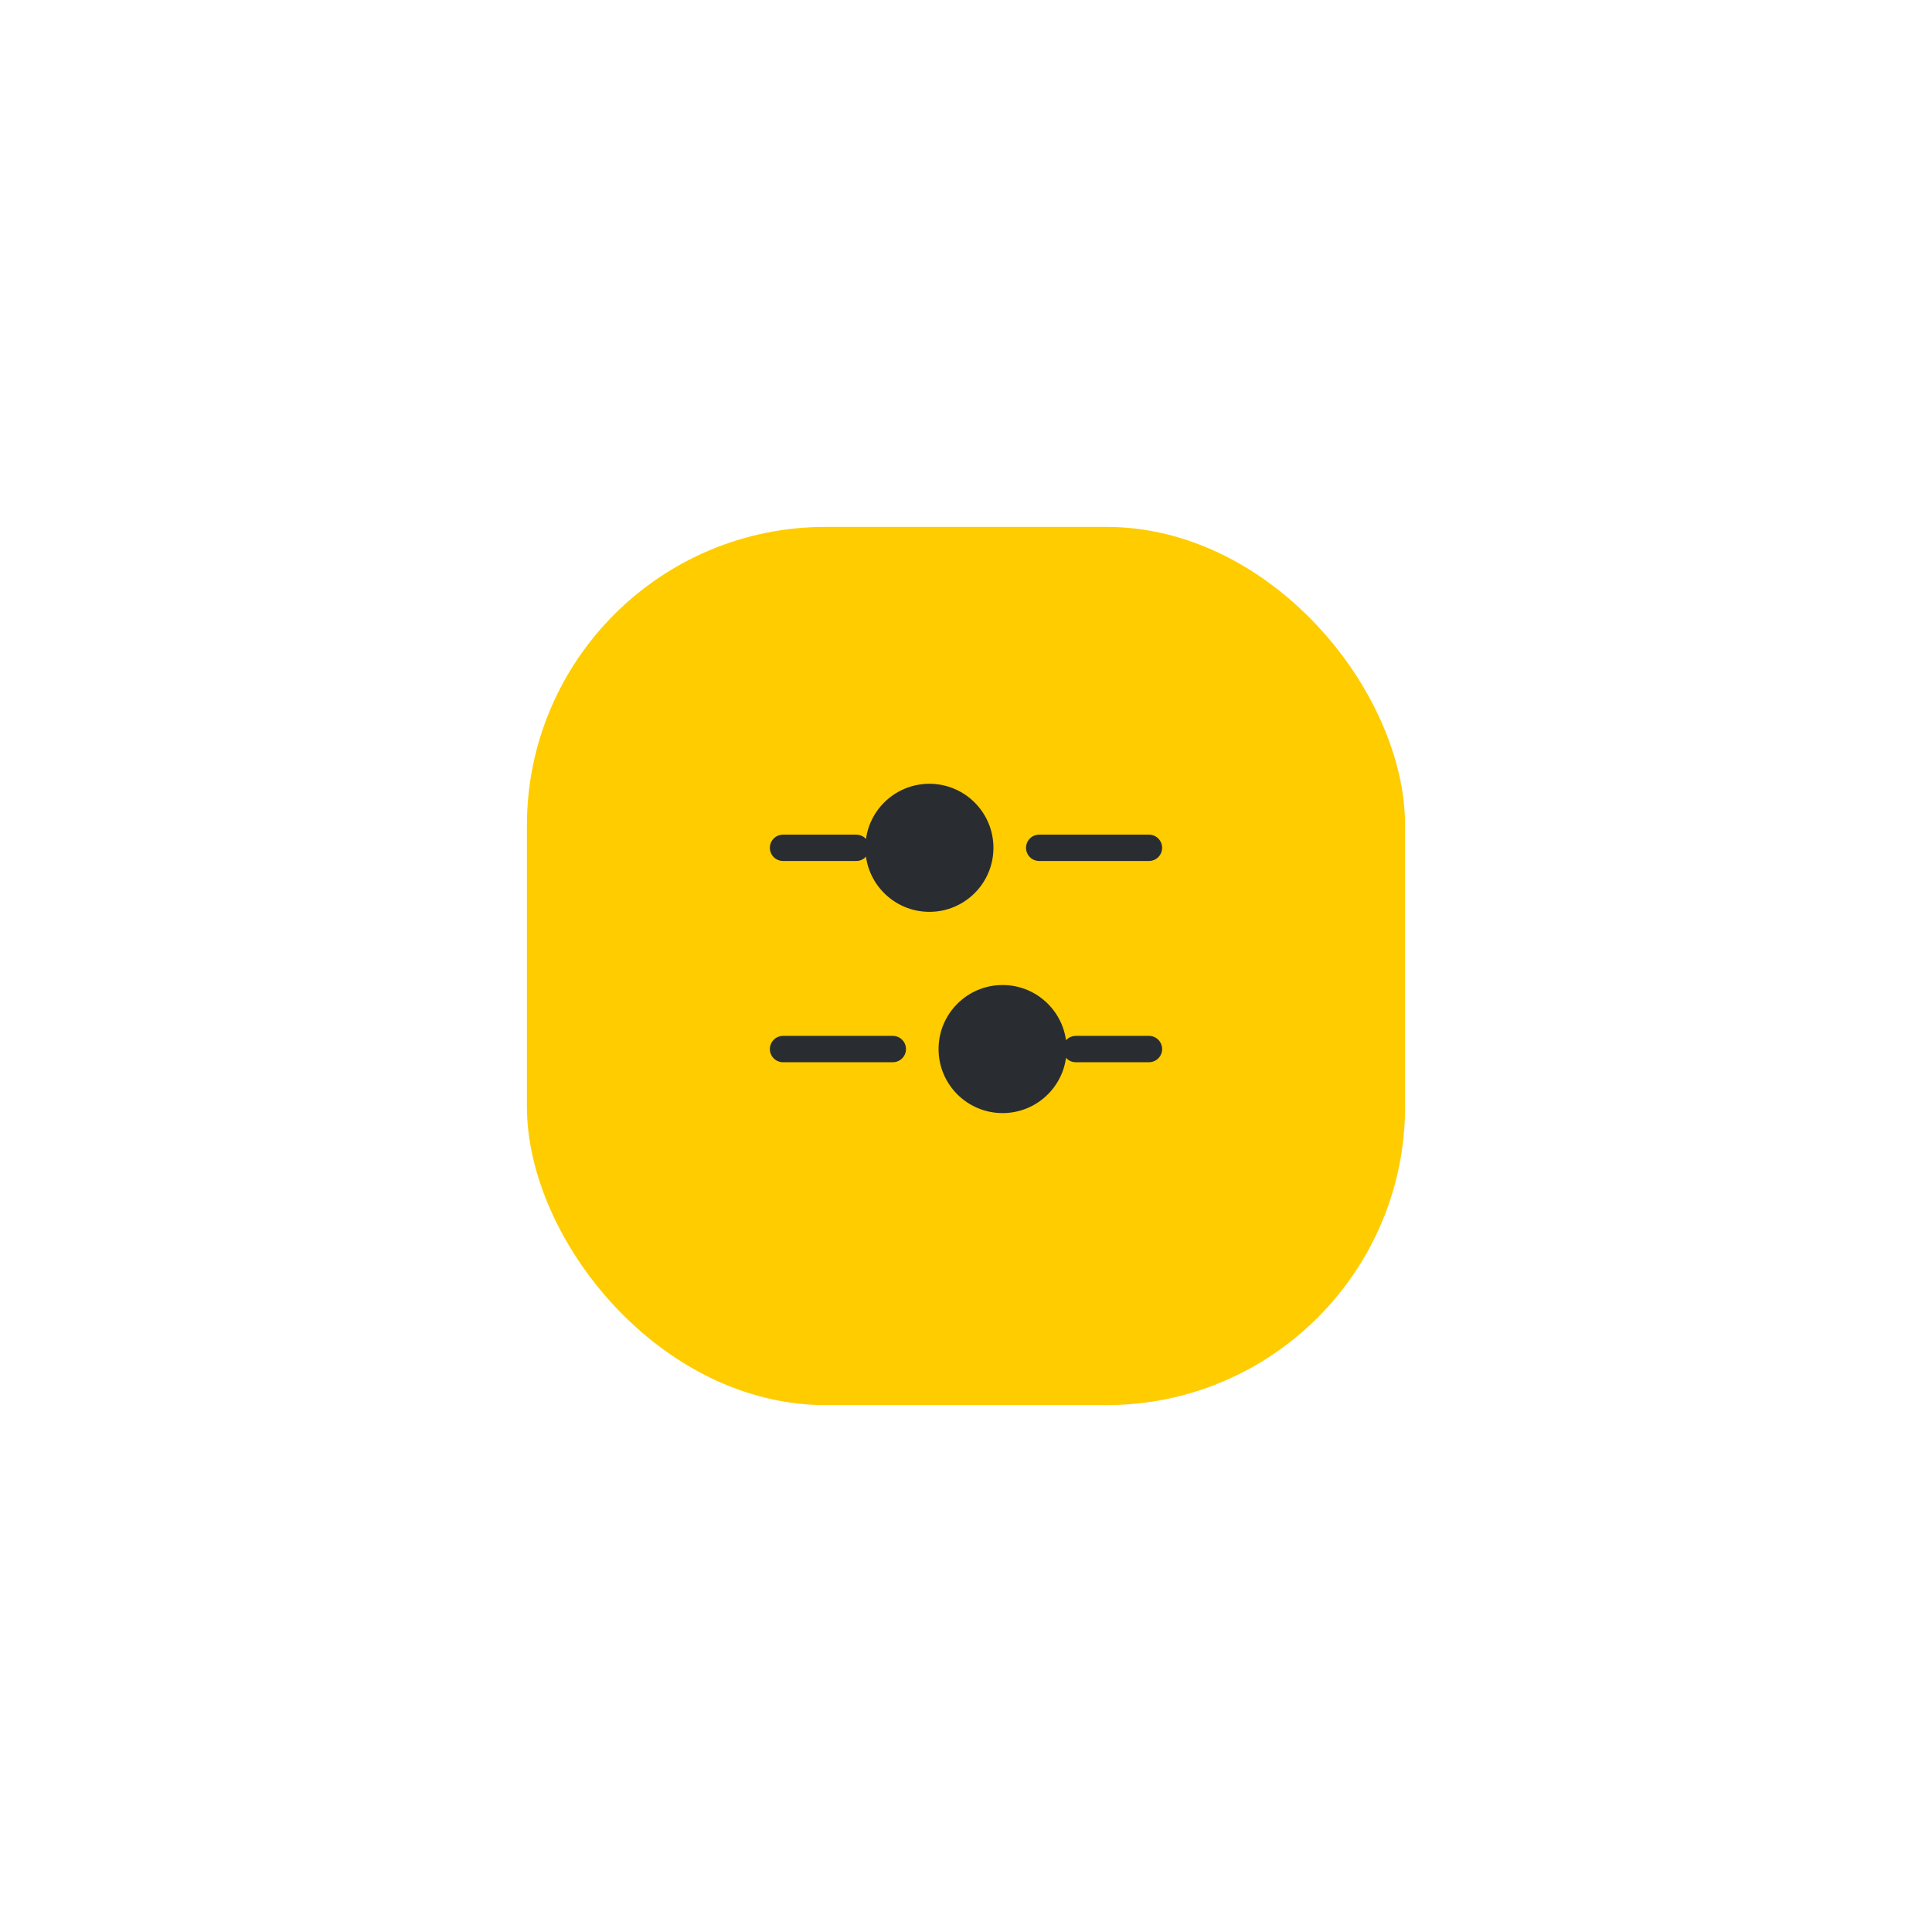 <svg width="110" height="110" viewBox="0 0 110 110" fill="none" xmlns="http://www.w3.org/2000/svg">
<g filter="url(#filter0_d_748_4825)">
<rect x="30" y="29" width="50" height="50" rx="17" fill="#FFCC00"/>
</g>
<path d="M65.417 48.271H59.167" stroke="#292D32" stroke-width="1.5" stroke-miterlimit="10" stroke-linecap="round" stroke-linejoin="round"/>
<path d="M48.75 48.271H44.583" stroke="#292D32" stroke-width="1.5" stroke-miterlimit="10" stroke-linecap="round" stroke-linejoin="round"/>
<path d="M52.916 51.917C54.93 51.917 56.562 50.284 56.562 48.271C56.562 46.257 54.93 44.625 52.916 44.625C50.903 44.625 49.27 46.257 49.27 48.271C49.27 50.284 50.903 51.917 52.916 51.917Z" fill="#292D32"/>
<path d="M65.417 59.729H61.25" stroke="#292D32" stroke-width="1.5" stroke-miterlimit="10" stroke-linecap="round" stroke-linejoin="round"/>
<path d="M50.833 59.729H44.583" stroke="#292D32" stroke-width="1.5" stroke-miterlimit="10" stroke-linecap="round" stroke-linejoin="round"/>
<path d="M57.083 63.375C59.097 63.375 60.729 61.743 60.729 59.729C60.729 57.716 59.097 56.083 57.083 56.083C55.07 56.083 53.438 57.716 53.438 59.729C53.438 61.743 55.07 63.375 57.083 63.375Z" fill="#292D32"/>
<defs>
<filter id="filter0_d_748_4825" x="0" y="0" width="110" height="110" filterUnits="userSpaceOnUse" color-interpolation-filters="sRGB">
<feFlood flood-opacity="0" result="BackgroundImageFix"/>
<feColorMatrix in="SourceAlpha" type="matrix" values="0 0 0 0 0 0 0 0 0 0 0 0 0 0 0 0 0 0 127 0" result="hardAlpha"/>
<feOffset dy="1"/>
<feGaussianBlur stdDeviation="15"/>
<feComposite in2="hardAlpha" operator="out"/>
<feColorMatrix type="matrix" values="0 0 0 0 0 0 0 0 0 0 0 0 0 0 0 0 0 0 0.05 0"/>
<feBlend mode="normal" in2="BackgroundImageFix" result="effect1_dropShadow_748_4825"/>
<feBlend mode="normal" in="SourceGraphic" in2="effect1_dropShadow_748_4825" result="shape"/>
</filter>
</defs>
</svg>
